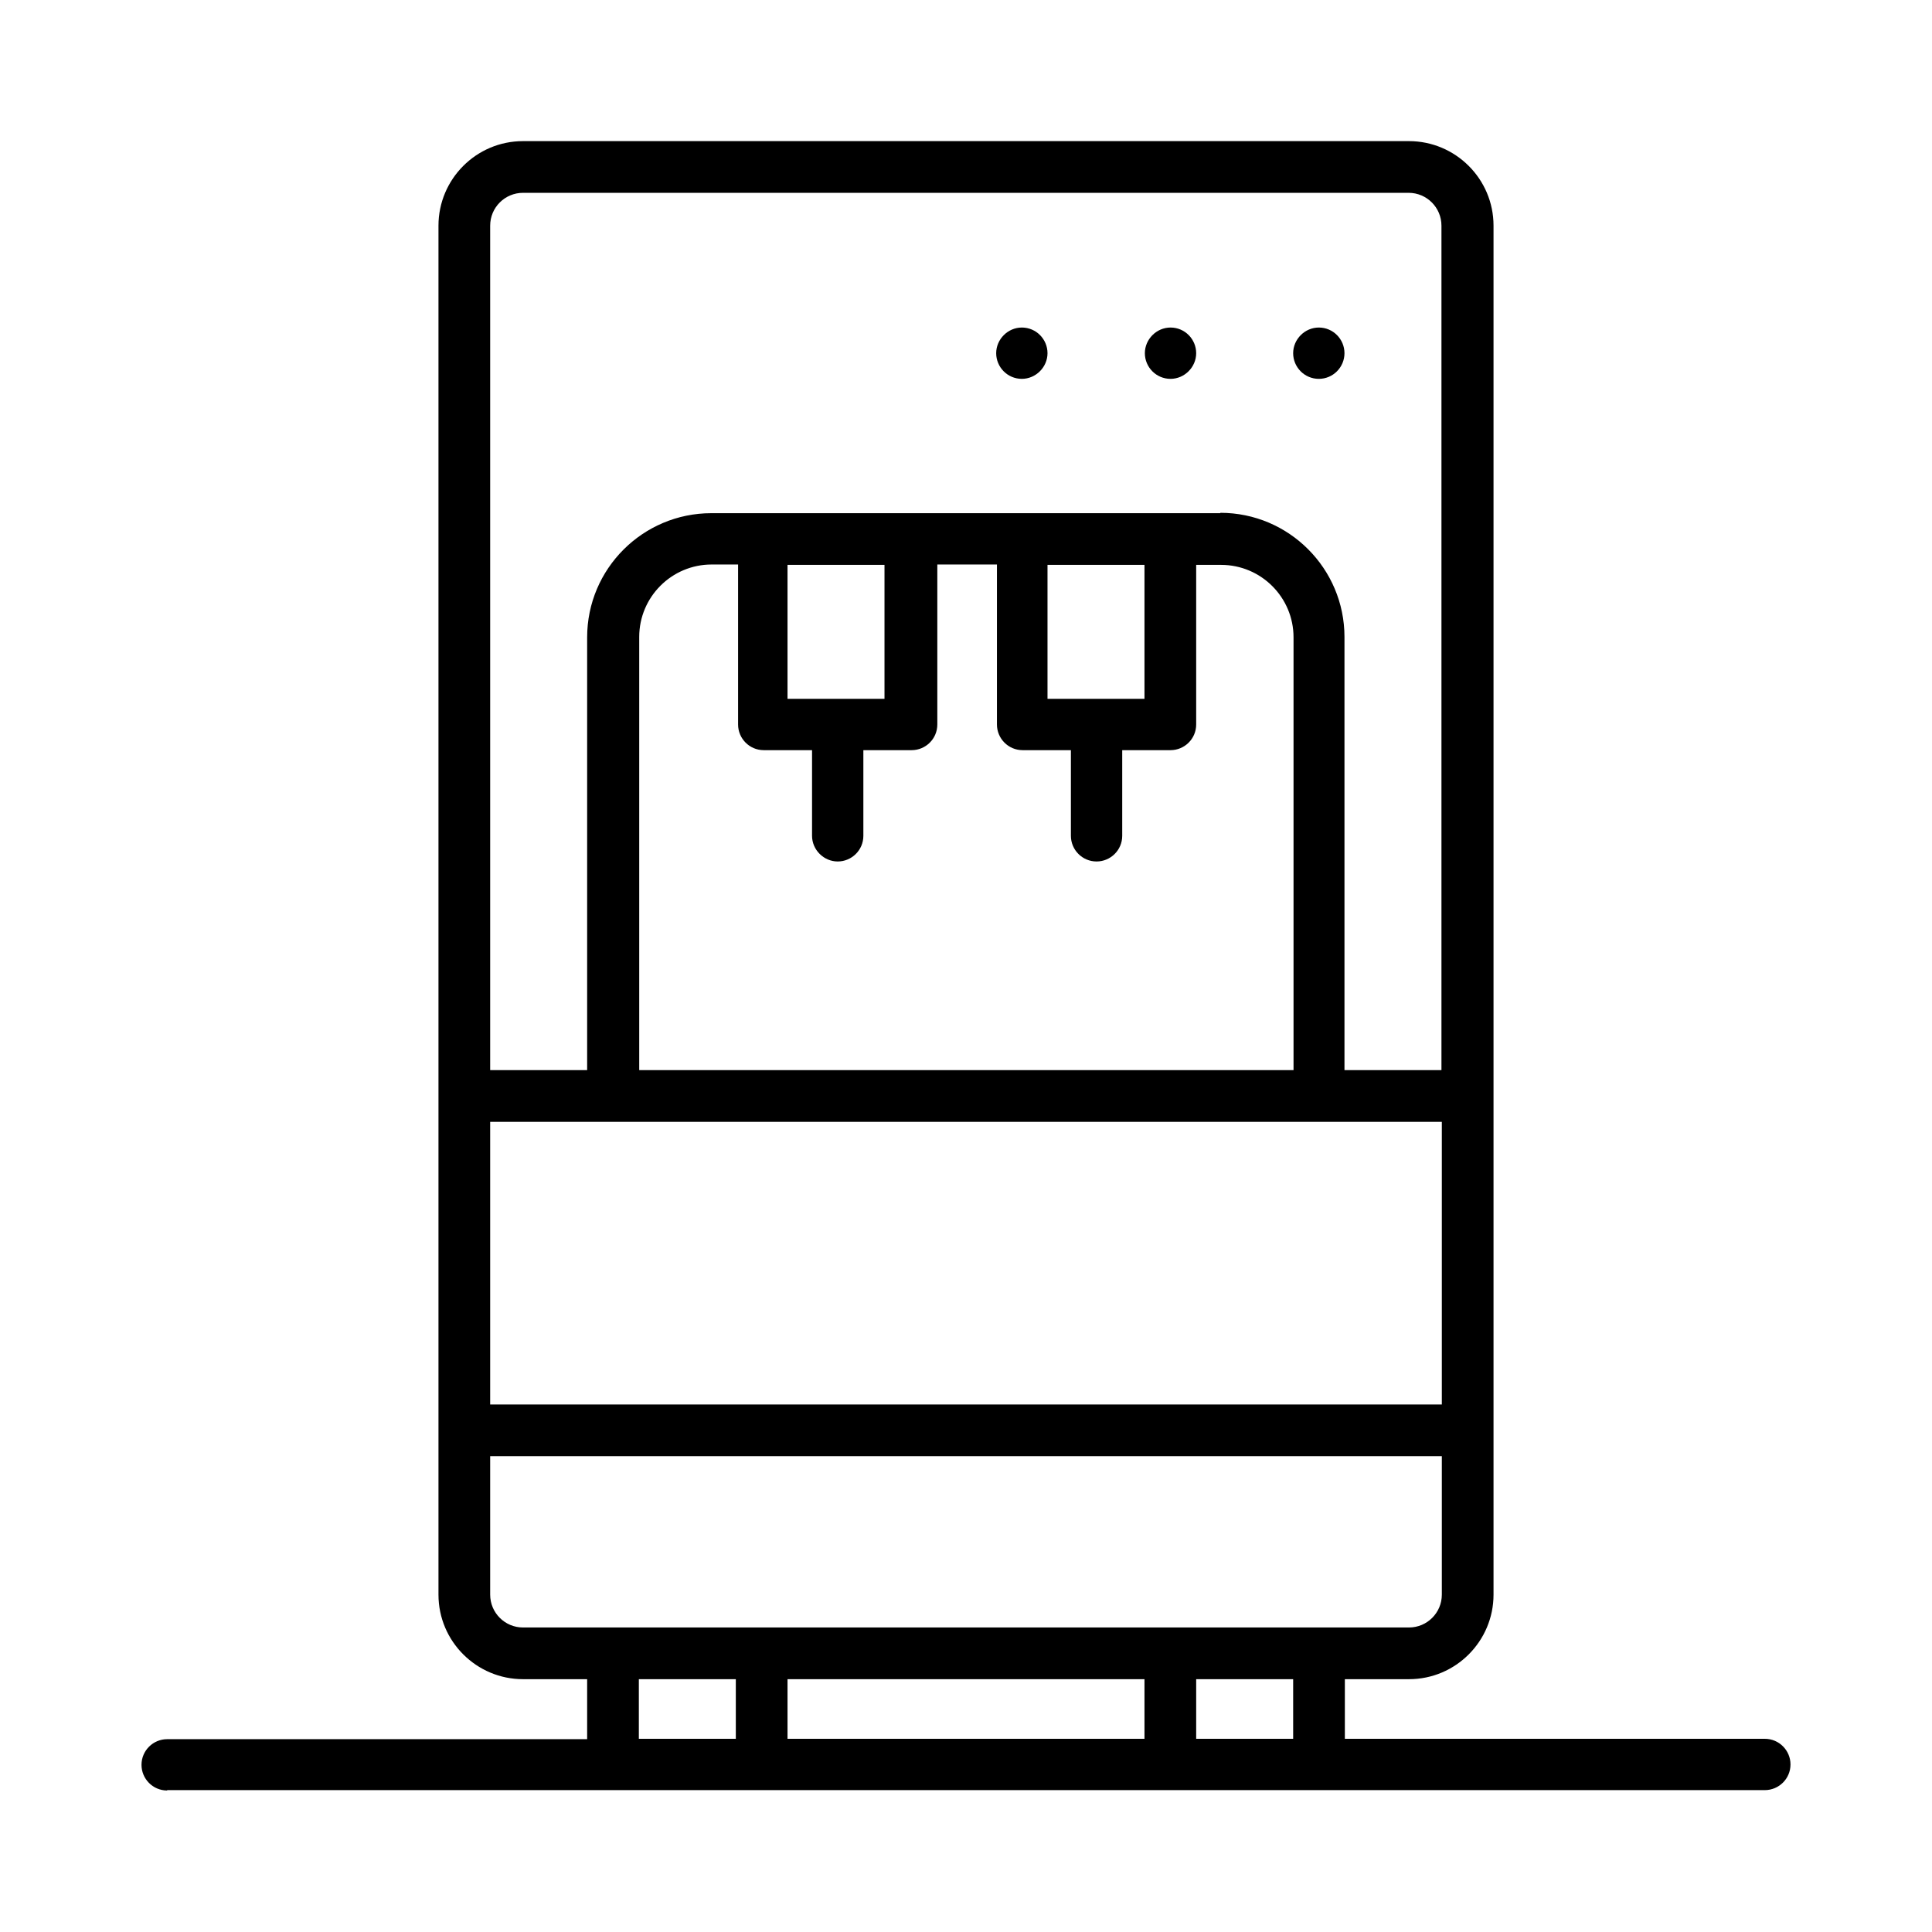 <?xml version="1.0" encoding="utf-8"?>
<!-- Generator: Adobe Illustrator 25.4.1, SVG Export Plug-In . SVG Version: 6.00 Build 0)  -->
<svg version="1.1" id="Layer_1" xmlns="http://www.w3.org/2000/svg" xmlns:xlink="http://www.w3.org/1999/xlink" x="0px" y="0px"
	 viewBox="0 0 512 512" style="enable-background:new 0 0 512 512;" xml:space="preserve">
<g id="_x31_172_x2C__Filtration_x2C__Purifier_x2C__Uv_x2C__Water">
	<g>
		<g>
			<g>
				<path d="M270.8,100.4c-3.8,0-6.8-3.1-6.8-6.8s3.1-6.8,6.8-6.8c3.8,0,6.8,3.1,6.8,6.8S274.5,100.4,270.8,100.4z"/>
			</g>
			<g>
				<path d="M349.5,100.4c-3.8,0-6.8-3.1-6.8-6.8s3.1-6.8,6.8-6.8c3.8,0,6.8,3.1,6.8,6.8S353.3,100.4,349.5,100.4z"/>
			</g>
			<g>
				<path d="M310.2,100.4c-3.8,0-6.8-3.1-6.8-6.8s3.1-6.8,6.8-6.8c3.8,0,6.8,3.1,6.8,6.8S313.9,100.4,310.2,100.4z"/>
			</g>
			<g>
				<path d="M44.3,474.5c-3.8,0-6.8-3.1-6.8-6.8c0-3.8,3.1-6.8,6.8-6.8h111.3V445h-17c-12.3,0-22.4-10-22.4-22.4V59.8
					c0-12.3,10-22.4,22.4-22.4h234.8c12.3,0,22.4,10,22.4,22.4v362.8c0,12.3-10,22.4-22.4,22.4h-17v15.8h111.3
					c3.8,0,6.8,3.1,6.8,6.8c0,3.8-3.1,6.8-6.8,6.8H44.3z M317,460.8h25.7V445H317V460.8z M208.7,460.8h94.6V445h-94.6V460.8z
					 M169.3,460.8H195V445h-25.7V460.8z M129.9,422.6c0,4.8,3.9,8.7,8.7,8.7h234.8c4.8,0,8.7-3.9,8.7-8.7v-36.7H129.9V422.6z
					 M129.9,372.2h252.2v-74.9H129.9V372.2z M323.4,135.9c18.2,0,32.9,14.8,32.9,32.9v114.8h25.7V59.8c0-4.8-3.9-8.7-8.7-8.7H138.6
					c-4.8,0-8.7,3.9-8.7,8.7v223.8h25.7V168.9c0-18.2,14.8-32.9,32.9-32.9H323.4z M188.6,149.6c-10.6,0-19.2,8.6-19.2,19.2v114.8
					h173.4V168.9c0-10.6-8.6-19.2-19.2-19.2H317V192c0,3.8-3.1,6.8-6.8,6.8h-12.8v22.7c0,3.8-3.1,6.8-6.8,6.8
					c-3.8,0-6.8-3.1-6.8-6.8v-22.7h-12.8c-3.8,0-6.8-3.1-6.8-6.8v-42.4h-15.8V192c0,3.8-3.1,6.8-6.8,6.8h-12.8v22.7
					c0,3.8-3.1,6.8-6.8,6.8s-6.8-3.1-6.8-6.8v-22.7h-12.8c-3.8,0-6.8-3.1-6.8-6.8v-42.4H188.6z M277.6,185.2h25.7v-35.5h-25.7V185.2
					z M208.7,185.2h25.7v-35.5h-25.7V185.2z"/>
			</g>
		</g>
	</g>
</g>
</svg>
